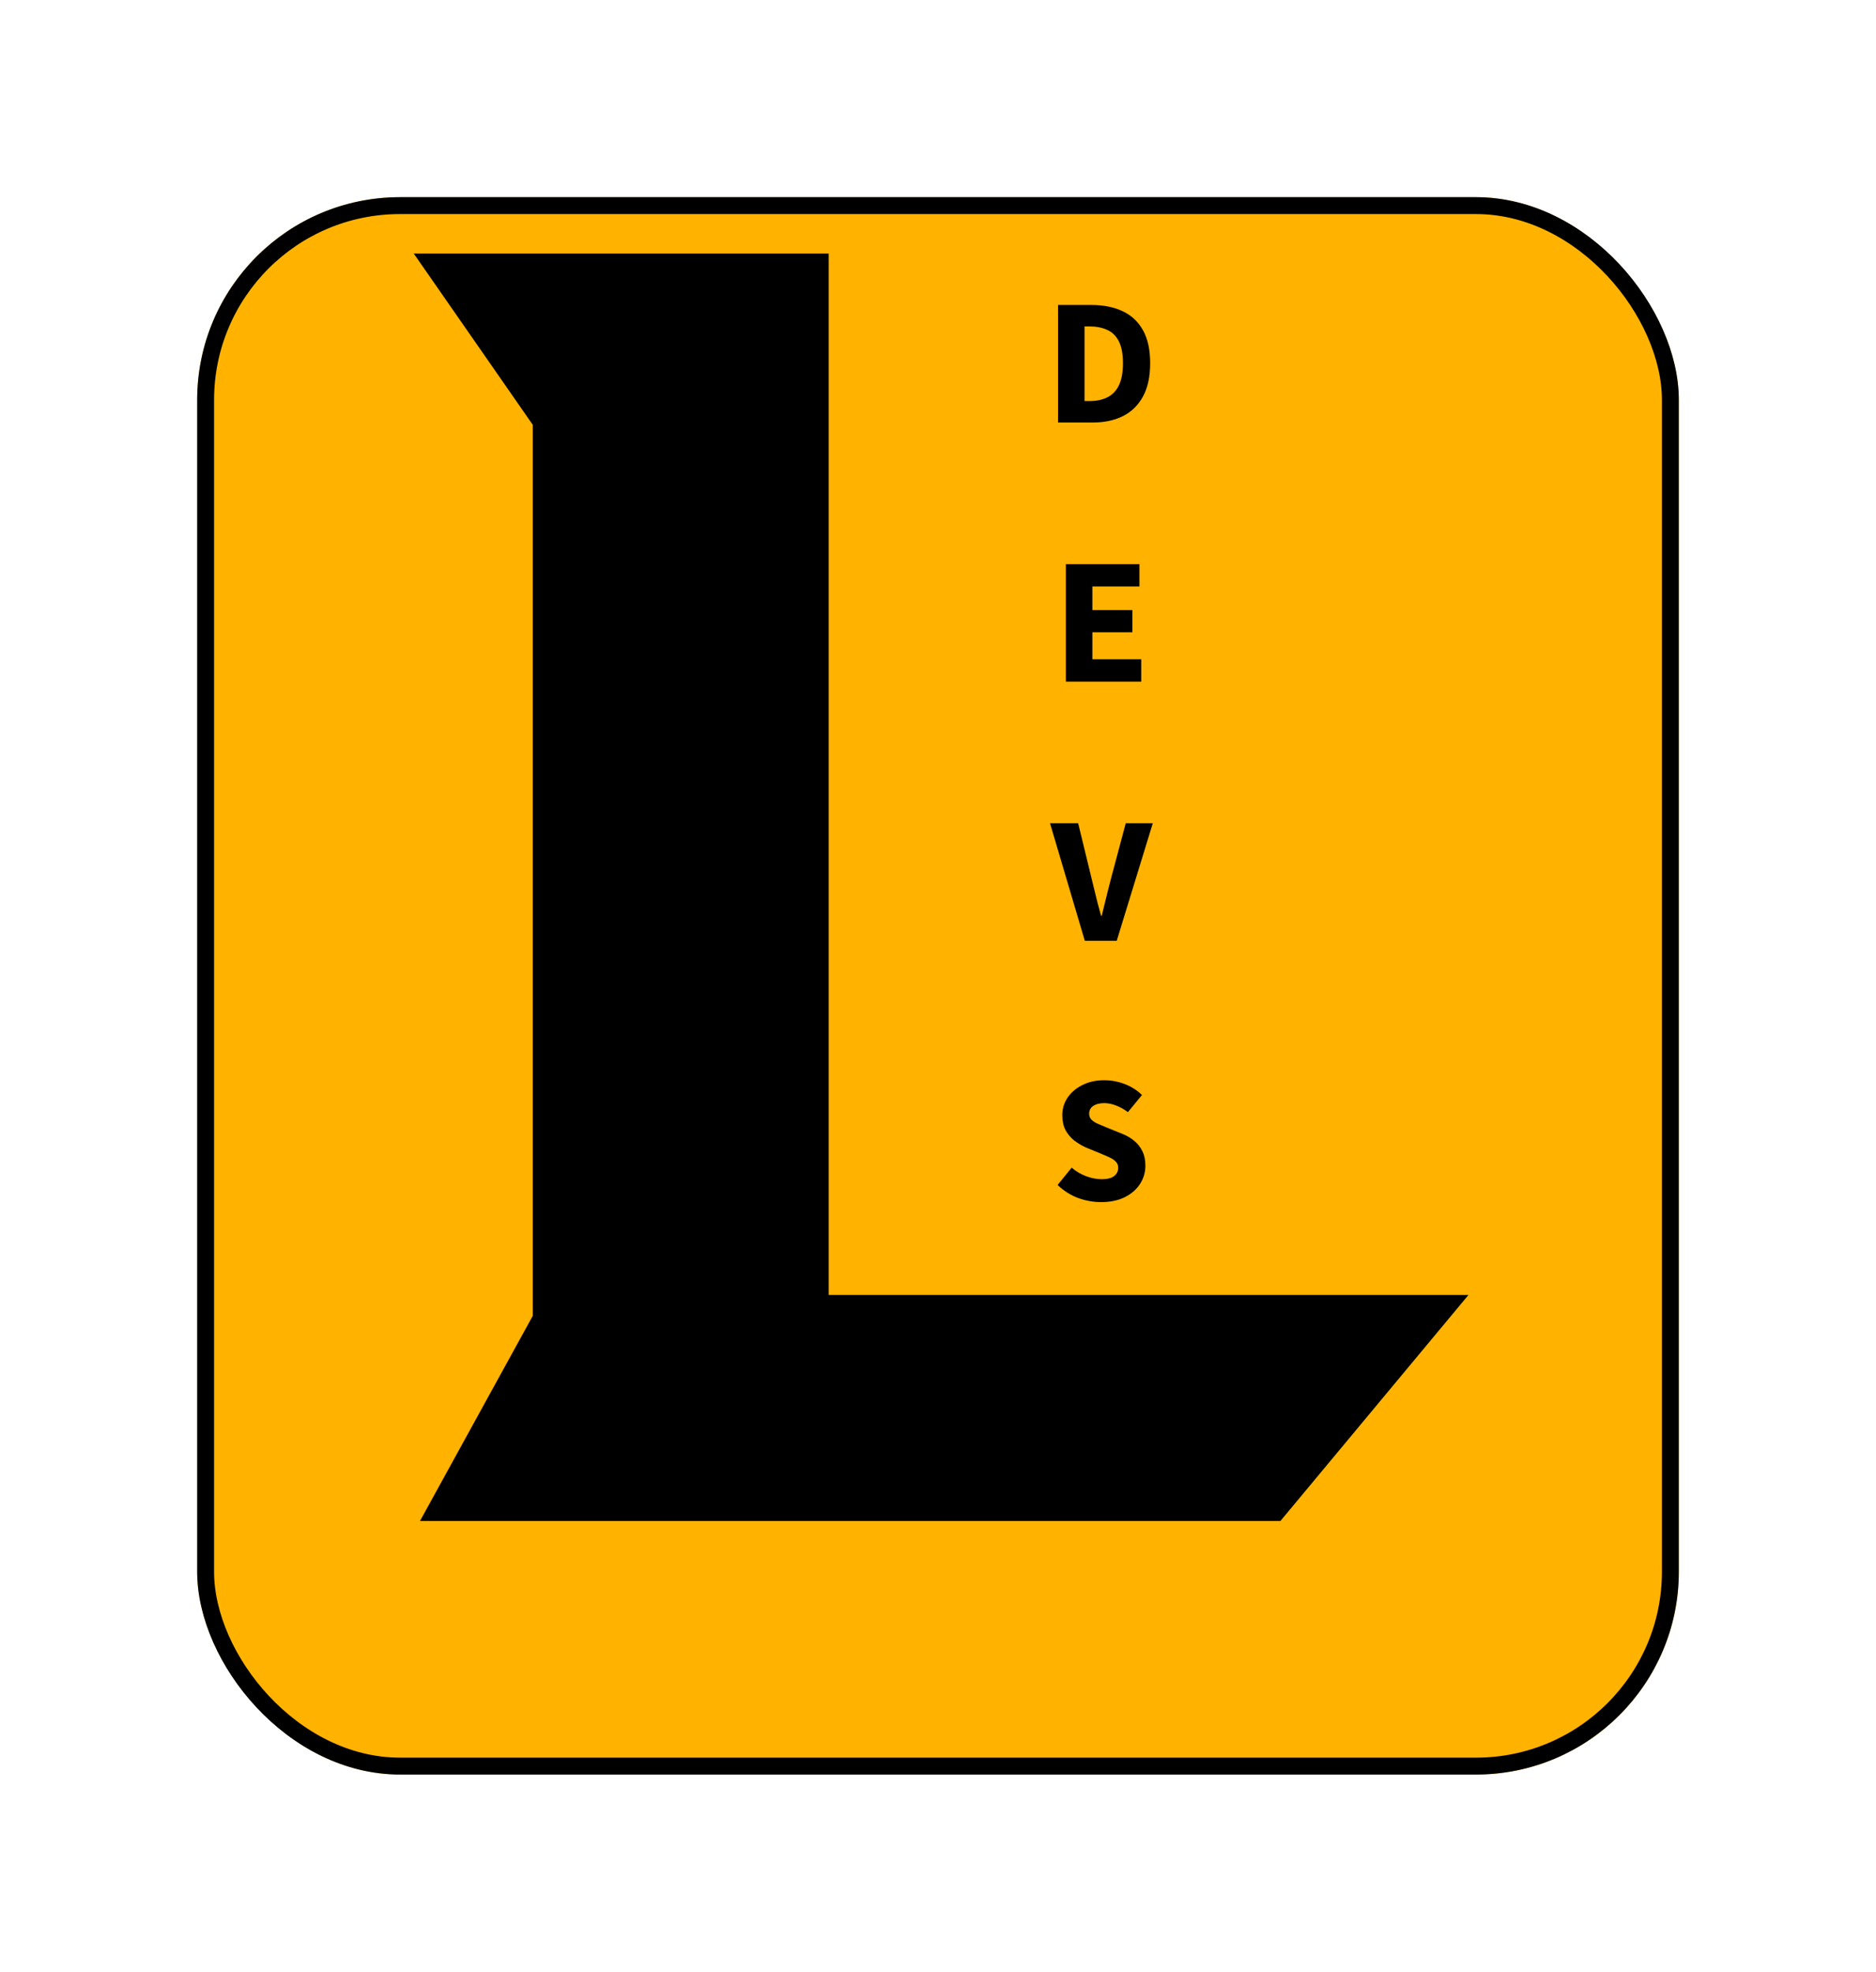 <svg width="333" height="350" viewBox="0 0 333 350" fill="none" xmlns="http://www.w3.org/2000/svg">
<g filter="url(#filter0_d_164_28)">
<rect x="35" y="19" width="263" height="280" rx="36" fill="#FFB300"/>
<rect x="36.5" y="20.5" width="260" height="277" rx="34.5" stroke="black" stroke-width="3"/>
</g>
<path d="M187.808 75V54.136H193.696C195.829 54.136 197.674 54.499 199.232 55.224C200.81 55.949 202.026 57.08 202.88 58.616C203.733 60.131 204.16 62.083 204.16 64.472C204.16 66.861 203.733 68.835 202.88 70.392C202.026 71.949 200.832 73.112 199.296 73.88C197.781 74.627 196.01 75 193.984 75H187.808ZM192.512 71.192H193.408C194.602 71.192 195.637 70.979 196.512 70.552C197.408 70.125 198.101 69.421 198.592 68.44C199.082 67.459 199.328 66.136 199.328 64.472C199.328 62.808 199.082 61.507 198.592 60.568C198.101 59.608 197.408 58.936 196.512 58.552C195.637 58.147 194.602 57.944 193.408 57.944H192.512V71.192ZM189.198 121V100.136H202.254V104.104H193.902V108.296H201.006V112.232H193.902V117.032H202.574V121H189.198ZM192.561 167L186.385 146.136H191.377L193.745 155.864C193.937 156.611 194.119 157.357 194.289 158.104C194.481 158.851 194.663 159.587 194.833 160.312C195.025 161.037 195.228 161.784 195.441 162.552H195.569C195.761 161.784 195.943 161.037 196.113 160.312C196.284 159.587 196.465 158.851 196.657 158.104C196.849 157.357 197.041 156.611 197.233 155.864L199.825 146.136H204.625L198.225 167H192.561ZM195.441 213.384C194.055 213.384 192.689 213.139 191.345 212.648C190.001 212.136 188.796 211.368 187.729 210.344L190.225 207.272C190.972 207.912 191.815 208.413 192.753 208.776C193.713 209.139 194.652 209.32 195.569 209.32C196.551 209.32 197.276 209.139 197.745 208.776C198.236 208.413 198.481 207.923 198.481 207.304C198.481 206.856 198.353 206.504 198.097 206.248C197.863 205.971 197.521 205.725 197.073 205.512C196.625 205.299 196.092 205.064 195.473 204.808L192.753 203.688C192.049 203.368 191.367 202.963 190.705 202.472C190.065 201.96 189.543 201.341 189.137 200.616C188.753 199.869 188.561 198.984 188.561 197.96C188.561 196.808 188.871 195.773 189.489 194.856C190.129 193.917 191.004 193.171 192.113 192.616C193.244 192.04 194.535 191.752 195.985 191.752C197.244 191.752 198.46 191.976 199.633 192.424C200.807 192.872 201.831 193.523 202.705 194.376L200.209 197.416C199.527 196.904 198.823 196.509 198.097 196.232C197.393 195.955 196.689 195.816 195.985 195.816C195.175 195.816 194.524 195.987 194.033 196.328C193.564 196.648 193.329 197.107 193.329 197.704C193.329 198.109 193.468 198.461 193.745 198.76C194.023 199.037 194.407 199.283 194.897 199.496C195.388 199.688 195.921 199.912 196.497 200.168L199.185 201.256C200.039 201.597 200.764 202.024 201.361 202.536C201.98 203.048 202.46 203.667 202.801 204.392C203.143 205.096 203.313 205.939 203.313 206.92C203.313 208.072 203.004 209.139 202.385 210.12C201.767 211.101 200.871 211.891 199.697 212.488C198.524 213.085 197.105 213.384 195.441 213.384Z" fill="black"/>
<path d="M142.099 50H83L99.566 73.839V234.864L83 265H224.928L250 234.864H142.099V50Z" fill="black" stroke="black" stroke-width="10"/>
<defs>
<filter id="filter0_d_164_28" x="0" y="0" width="333" height="350" filterUnits="userSpaceOnUse" color-interpolation-filters="sRGB">
<feFlood flood-opacity="0" result="BackgroundImageFix"/>
<feColorMatrix in="SourceAlpha" type="matrix" values="0 0 0 0 0 0 0 0 0 0 0 0 0 0 0 0 0 0 127 0" result="hardAlpha"/>
<feMorphology radius="12" operator="erode" in="SourceAlpha" result="effect1_dropShadow_164_28"/>
<feOffset dy="16"/>
<feGaussianBlur stdDeviation="23.5"/>
<feComposite in2="hardAlpha" operator="out"/>
<feColorMatrix type="matrix" values="0 0 0 0 0 0 0 0 0 0 0 0 0 0 0 0 0 0 0.5 0"/>
<feBlend mode="normal" in2="BackgroundImageFix" result="effect1_dropShadow_164_28"/>
<feBlend mode="normal" in="SourceGraphic" in2="effect1_dropShadow_164_28" result="shape"/>
</filter>
</defs>
</svg>
